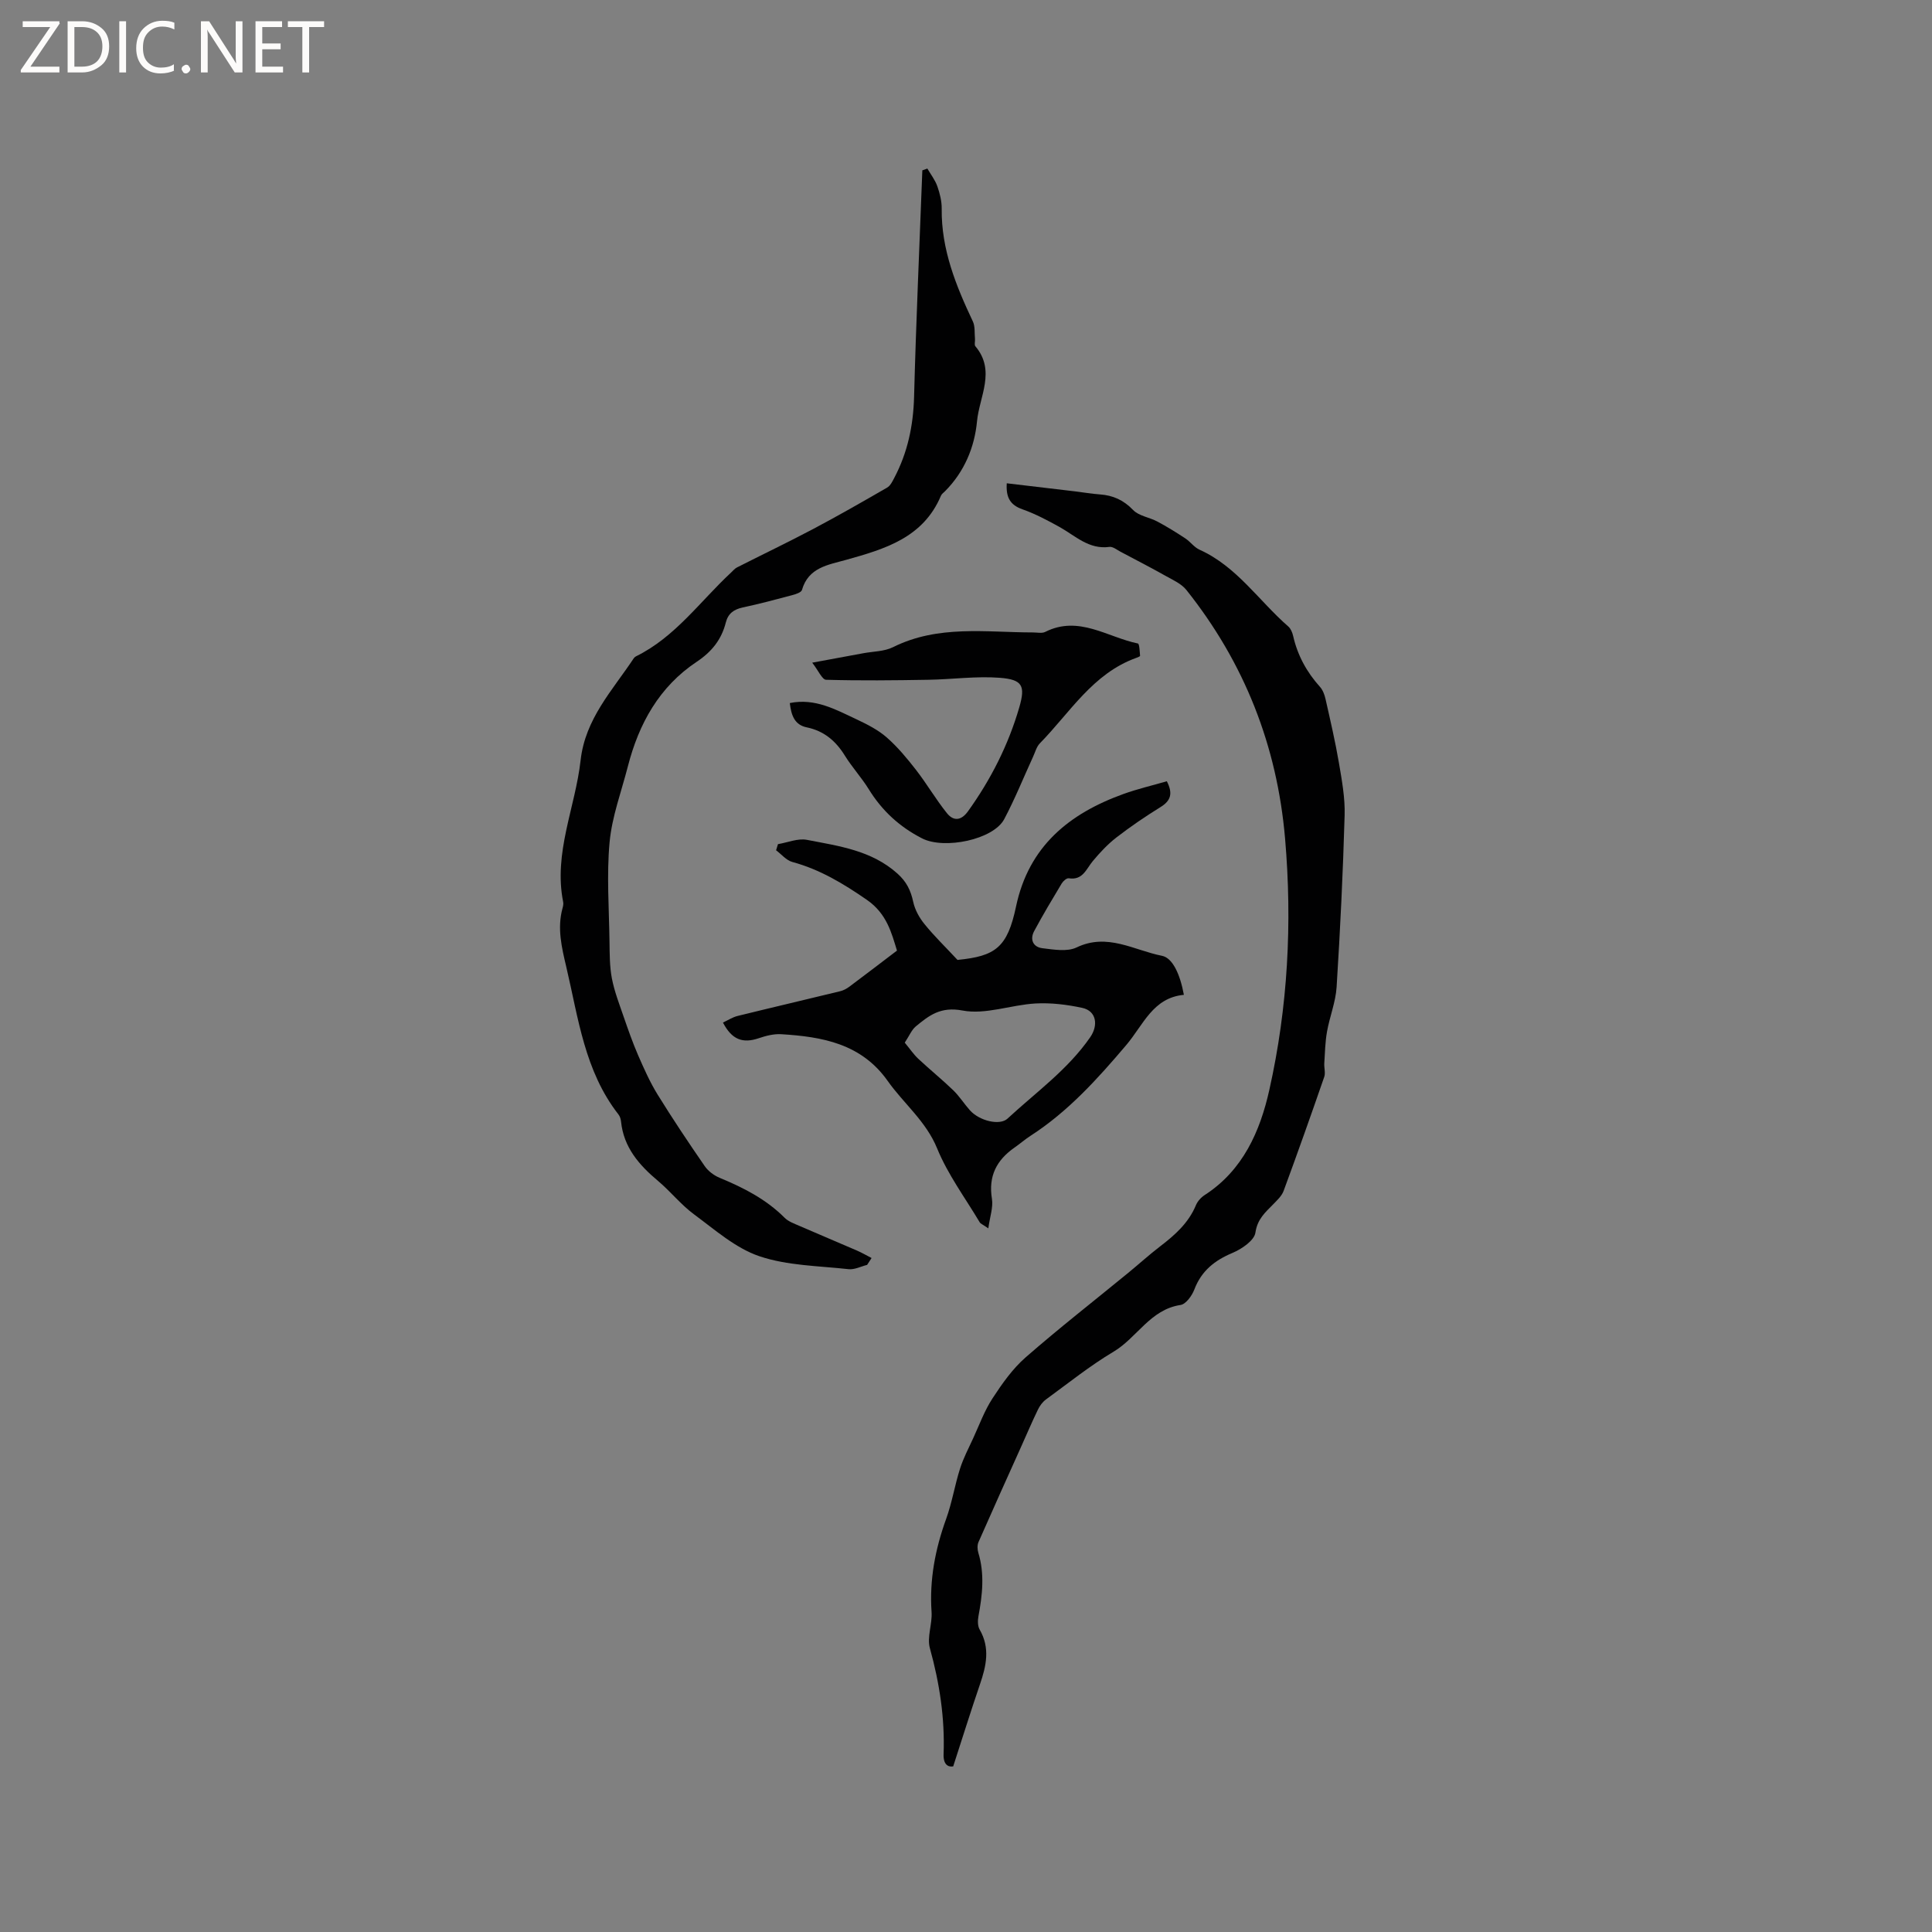 <svg enable-background="new 0 0 400 400" viewBox="0 0 400 400" xmlns="http://www.w3.org/2000/svg"><rect x="0" y="0" width="400" height="400" fill="#808080" stroke="none"/><g fill="#fcfbfa"><path d="m12.4 4.8-6.1 9h6v1.2h-8v-.5l6.1-8.9h-5.7v-1.2h7.6v.4z"/><path d="m14 15v-10.6h3c1.6 0 2.9.5 4 1.4s1.6 2.2 1.6 3.8-.5 3-1.6 3.9-2.4 1.5-4 1.5zm1.4-9.4v8.2h1.6c1.3 0 2.4-.4 3.1-1.1s1.1-1.8 1.1-3.1-.4-2.3-1.2-3-1.8-1-3.1-1z"/><path d="m26.1 4.4v10.6h-1.4v-10.6z"/><path d="m36.1 14.6c-.8.4-1.8.6-2.9.6-1.5 0-2.7-.5-3.6-1.4s-1.4-2.2-1.4-3.8c0-1.7.5-3.1 1.5-4.1s2.3-1.6 3.9-1.6c1 0 1.8.1 2.5.4v1.4c-.8-.4-1.6-.6-2.5-.6-1.2 0-2.1.4-2.9 1.2s-1.1 1.8-1.1 3.2c0 1.3.3 2.3 1 3s1.6 1.1 2.7 1.1c1 0 2-.2 2.7-.7v1.3z"/><path d="m37.6 14.3c0-.2.1-.5.3-.6s.4-.3.6-.3c.3 0 .5.1.6.3s.3.4.3.6-.1.4-.3.6-.4.3-.6.3c-.3 0-.5-.1-.6-.3s-.3-.4-.3-.6z"/><path d="m50.2 15h-1.6l-5.3-8.2c-.2-.2-.3-.5-.4-.7 0 .2.1.7.1 1.5v7.4h-1.4v-10.6h1.7l5.2 8.1c.2.4.4.6.4.7 0-.3-.1-.8-.1-1.5v-7.3h1.4z"/><path d="m58.6 15h-5.7v-10.6h5.5v1.2h-4.1v3.4h3.8v1.2h-3.8v3.6h4.3z"/><path d="m67.1 5.6h-3.1v9.4h-1.4v-9.4h-3v-1.2h7.5z"/></g><path d="m208.44 100.06c4.81.57 9.51 1.12 14.2 1.68 1.68.2 3.36.5 5.05.62 2.75.19 4.93 1.17 6.92 3.24 1.2 1.24 3.37 1.5 5.01 2.38 1.99 1.06 3.91 2.25 5.79 3.49 1.04.69 1.83 1.84 2.94 2.34 7.72 3.48 12.28 10.58 18.38 15.9.51.45.84 1.25 1 1.95.91 4.02 2.8 7.48 5.55 10.54.59.65.95 1.62 1.15 2.5.99 4.4 2.02 8.79 2.78 13.24.61 3.6 1.29 7.27 1.18 10.88-.34 11.86-.91 23.71-1.66 35.55-.2 3.11-1.44 6.13-1.99 9.24-.38 2.14-.42 4.35-.56 6.53-.06.94.28 1.98-.01 2.82-2.73 7.89-5.52 15.76-8.41 23.6-.38 1.04-1.32 1.91-2.12 2.74-1.66 1.7-3.31 3.07-3.72 5.9-.23 1.62-2.82 3.39-4.72 4.19-3.73 1.56-6.46 3.73-7.93 7.6-.49 1.28-1.74 3.02-2.85 3.19-6.28.94-9 6.77-13.85 9.66-4.9 2.92-9.39 6.53-14.01 9.9-.71.52-1.3 1.33-1.68 2.13-1.21 2.5-2.3 5.06-3.44 7.6-2.97 6.6-5.95 13.2-8.86 19.82-.27.62-.23 1.51-.03 2.18 1.34 4.41.84 8.78.02 13.19-.16.88-.16 2.01.26 2.73 2.2 3.81 1.37 7.51.06 11.33-1.86 5.44-3.58 10.94-5.54 16.99-1.01.18-2.07-.33-1.99-2.52.28-7.48-.84-14.74-2.84-21.96-.63-2.29.52-5 .35-7.49-.46-6.68.76-13.02 3.02-19.27 1.22-3.37 1.78-6.97 2.87-10.39.69-2.17 1.76-4.21 2.72-6.29 1.28-2.78 2.34-5.72 4-8.26 1.98-3.03 4.14-6.11 6.83-8.47 6.92-6.05 14.18-11.71 21.29-17.54 2.21-1.81 4.33-3.74 6.6-5.48 3.06-2.34 5.87-4.83 7.4-8.51.34-.82 1.06-1.62 1.82-2.11 7.94-5.13 11.47-13.22 13.38-21.76 3.84-17.12 4.77-34.55 3.26-52.06-1.65-19.19-8.42-36.38-20.43-51.45-.99-1.25-2.66-2.01-4.12-2.82-3.14-1.76-6.34-3.42-9.52-5.1-.74-.39-1.58-1.09-2.29-1-4.27.58-7.06-2.3-10.33-4.12-2.48-1.37-5.02-2.73-7.68-3.66-2.55-.9-3.44-2.46-3.25-5.39z" fill="#010102"/><path d="m192 34.9c.71 1.22 1.61 2.37 2.07 3.68.52 1.48.92 3.1.9 4.65-.1 8.42 2.95 15.91 6.45 23.32.49 1.04.32 2.4.44 3.61.05.52-.18 1.22.08 1.53 4.29 5.07.82 10.43.34 15.54-.51 5.39-2.63 10.46-6.62 14.47-.3.3-.7.57-.85.94-3.67 8.7-11.61 11.03-19.66 13.28-3.68 1.03-7.78 1.56-9.11 6.22-.15.53-1.34.9-2.1 1.1-3.37.9-6.75 1.8-10.17 2.53-1.85.4-3.03 1.26-3.5 3.12-.89 3.53-2.92 6.06-6.03 8.13-7.75 5.16-11.98 12.81-14.25 21.66-1.34 5.22-3.29 10.39-3.78 15.69-.63 6.8-.11 13.72-.02 20.59.04 2.54.02 5.12.49 7.59.52 2.71 1.54 5.33 2.44 7.95.93 2.69 1.87 5.38 3 7.99 1.21 2.77 2.45 5.57 4.03 8.13 3.11 5.03 6.4 9.95 9.76 14.82.72 1.04 1.93 1.94 3.12 2.43 4.93 2.04 9.59 4.42 13.42 8.26.78.78 1.97 1.2 3.02 1.66 3.97 1.73 7.97 3.4 11.94 5.12 1.04.45 2.03 1.03 3.04 1.55-.31.47-.62.94-.92 1.42-1.28.32-2.6 1.02-3.83.89-6.2-.69-12.67-.72-18.47-2.68-4.94-1.67-9.22-5.49-13.55-8.68-2.71-2-4.86-4.74-7.45-6.92-3.91-3.28-7.1-6.92-7.65-12.27-.05-.51-.22-1.08-.53-1.48-7.01-8.97-8.31-19.95-10.8-30.52-.95-4.03-1.93-8.04-.78-12.2.11-.4.21-.86.13-1.26-2.04-10.2 2.51-19.56 3.61-29.36.96-8.59 6.59-14.46 10.99-21.09.11-.17.29-.33.47-.42 8.14-4 13.28-11.4 19.7-17.36.39-.36.74-.81 1.2-1.04 5.21-2.65 10.49-5.17 15.66-7.9 5.22-2.76 10.35-5.7 15.46-8.65.65-.38 1.07-1.26 1.45-1.98 2.77-5.25 3.95-10.82 4.11-16.79.41-15.64 1.12-31.26 1.71-46.9.35-.12.69-.24 1.04-.37z" fill="#010102"/><path d="m241.58 161.75c1.27 2.48.87 4-1.28 5.33-3.15 1.95-6.23 4.04-9.16 6.31-1.81 1.4-3.41 3.12-4.88 4.88-1.38 1.65-2.07 4.03-4.99 3.57-.43-.07-1.16.58-1.46 1.08-1.95 3.25-3.9 6.5-5.69 9.84-.95 1.77-.22 3.33 1.71 3.56 2.34.28 5.12.77 7.06-.16 6.39-3.07 11.89.59 17.69 1.73 2.19.43 3.74 3.79 4.53 8.08-6.43.6-8.38 6.22-11.95 10.42-5.87 6.92-12.01 13.74-19.78 18.75-1.16.75-2.2 1.66-3.33 2.45-3.73 2.59-5.45 5.94-4.68 10.62.29 1.75-.42 3.67-.75 6.11-1.16-.81-1.61-.96-1.79-1.27-3.01-5.06-6.6-9.88-8.8-15.27-2.32-5.67-6.92-9.28-10.24-13.98-5.47-7.74-13.55-9.16-22.07-9.68-1.52-.09-3.15.33-4.62.83-3.34 1.13-5.57.31-7.42-3.24 1.02-.47 1.98-1.11 3.04-1.37 7.06-1.74 14.14-3.39 21.2-5.11.68-.16 1.35-.52 1.92-.94 3.19-2.38 6.35-4.81 9.87-7.48-1.12-3.64-2.1-7.65-6.24-10.51-4.85-3.35-9.71-6.29-15.43-7.84-1.25-.34-2.25-1.59-3.36-2.42.13-.42.26-.85.39-1.27 2-.33 4.12-1.25 5.99-.89 6.59 1.28 13.36 2.16 18.74 6.98 1.88 1.68 2.76 3.48 3.27 5.85.35 1.65 1.27 3.31 2.35 4.63 1.99 2.46 4.28 4.67 6.82 7.4 7.89-.77 10.33-2.59 12.12-11.06 2.63-12.46 10.98-19.23 22.23-23.29 2.93-1.06 6.01-1.77 8.99-2.64zm-54.26 54.12c1.08 1.3 1.83 2.42 2.78 3.32 2.37 2.22 4.89 4.26 7.23 6.51 1.29 1.24 2.26 2.8 3.46 4.15 2 2.25 6.21 3.22 7.79 1.76 5.88-5.45 12.49-10.14 17.14-16.87 1.72-2.49 1.28-5.44-1.65-6.07-3.16-.68-6.48-1.09-9.7-.91-5.06.29-10.32 2.36-15.07 1.46-4.56-.87-6.93 1.01-9.7 3.29-.86.72-1.33 1.92-2.28 3.36z" fill="#010102"/><path d="m168.16 137.2c4.32-.8 7.44-1.37 10.55-1.95 2.08-.39 4.38-.36 6.2-1.27 9.33-4.65 19.23-3.05 28.99-3.04.84 0 1.82.23 2.5-.11 6.94-3.5 12.87 1.1 19.19 2.4.32.07.37 1.66.45 2.55.01.12-.51.33-.8.43-9 3.24-13.71 11.33-19.95 17.69-.69.71-.97 1.84-1.41 2.79-1.98 4.31-3.75 8.73-5.97 12.91-2.25 4.24-12.39 6.33-17 3.98-4.66-2.38-8.29-5.72-11.03-10.16-1.5-2.43-3.47-4.57-4.97-6.99-1.88-3.04-4.33-5.11-7.89-5.84-2.51-.52-3.2-2.47-3.5-5.03 5.24-1.07 9.52 1.36 13.84 3.38 2.19 1.03 4.44 2.17 6.23 3.74 2.26 1.98 4.22 4.35 6.07 6.73 2.25 2.9 4.1 6.1 6.4 8.96 1.34 1.66 2.93 1.59 4.36-.41 4.74-6.6 8.36-13.75 10.62-21.54 1.29-4.46.64-5.72-4.03-6.09-4.88-.38-9.85.33-14.78.41-7.07.12-14.14.2-21.21 0-.81-.04-1.59-1.92-2.86-3.54z" fill="#010102"/></svg>